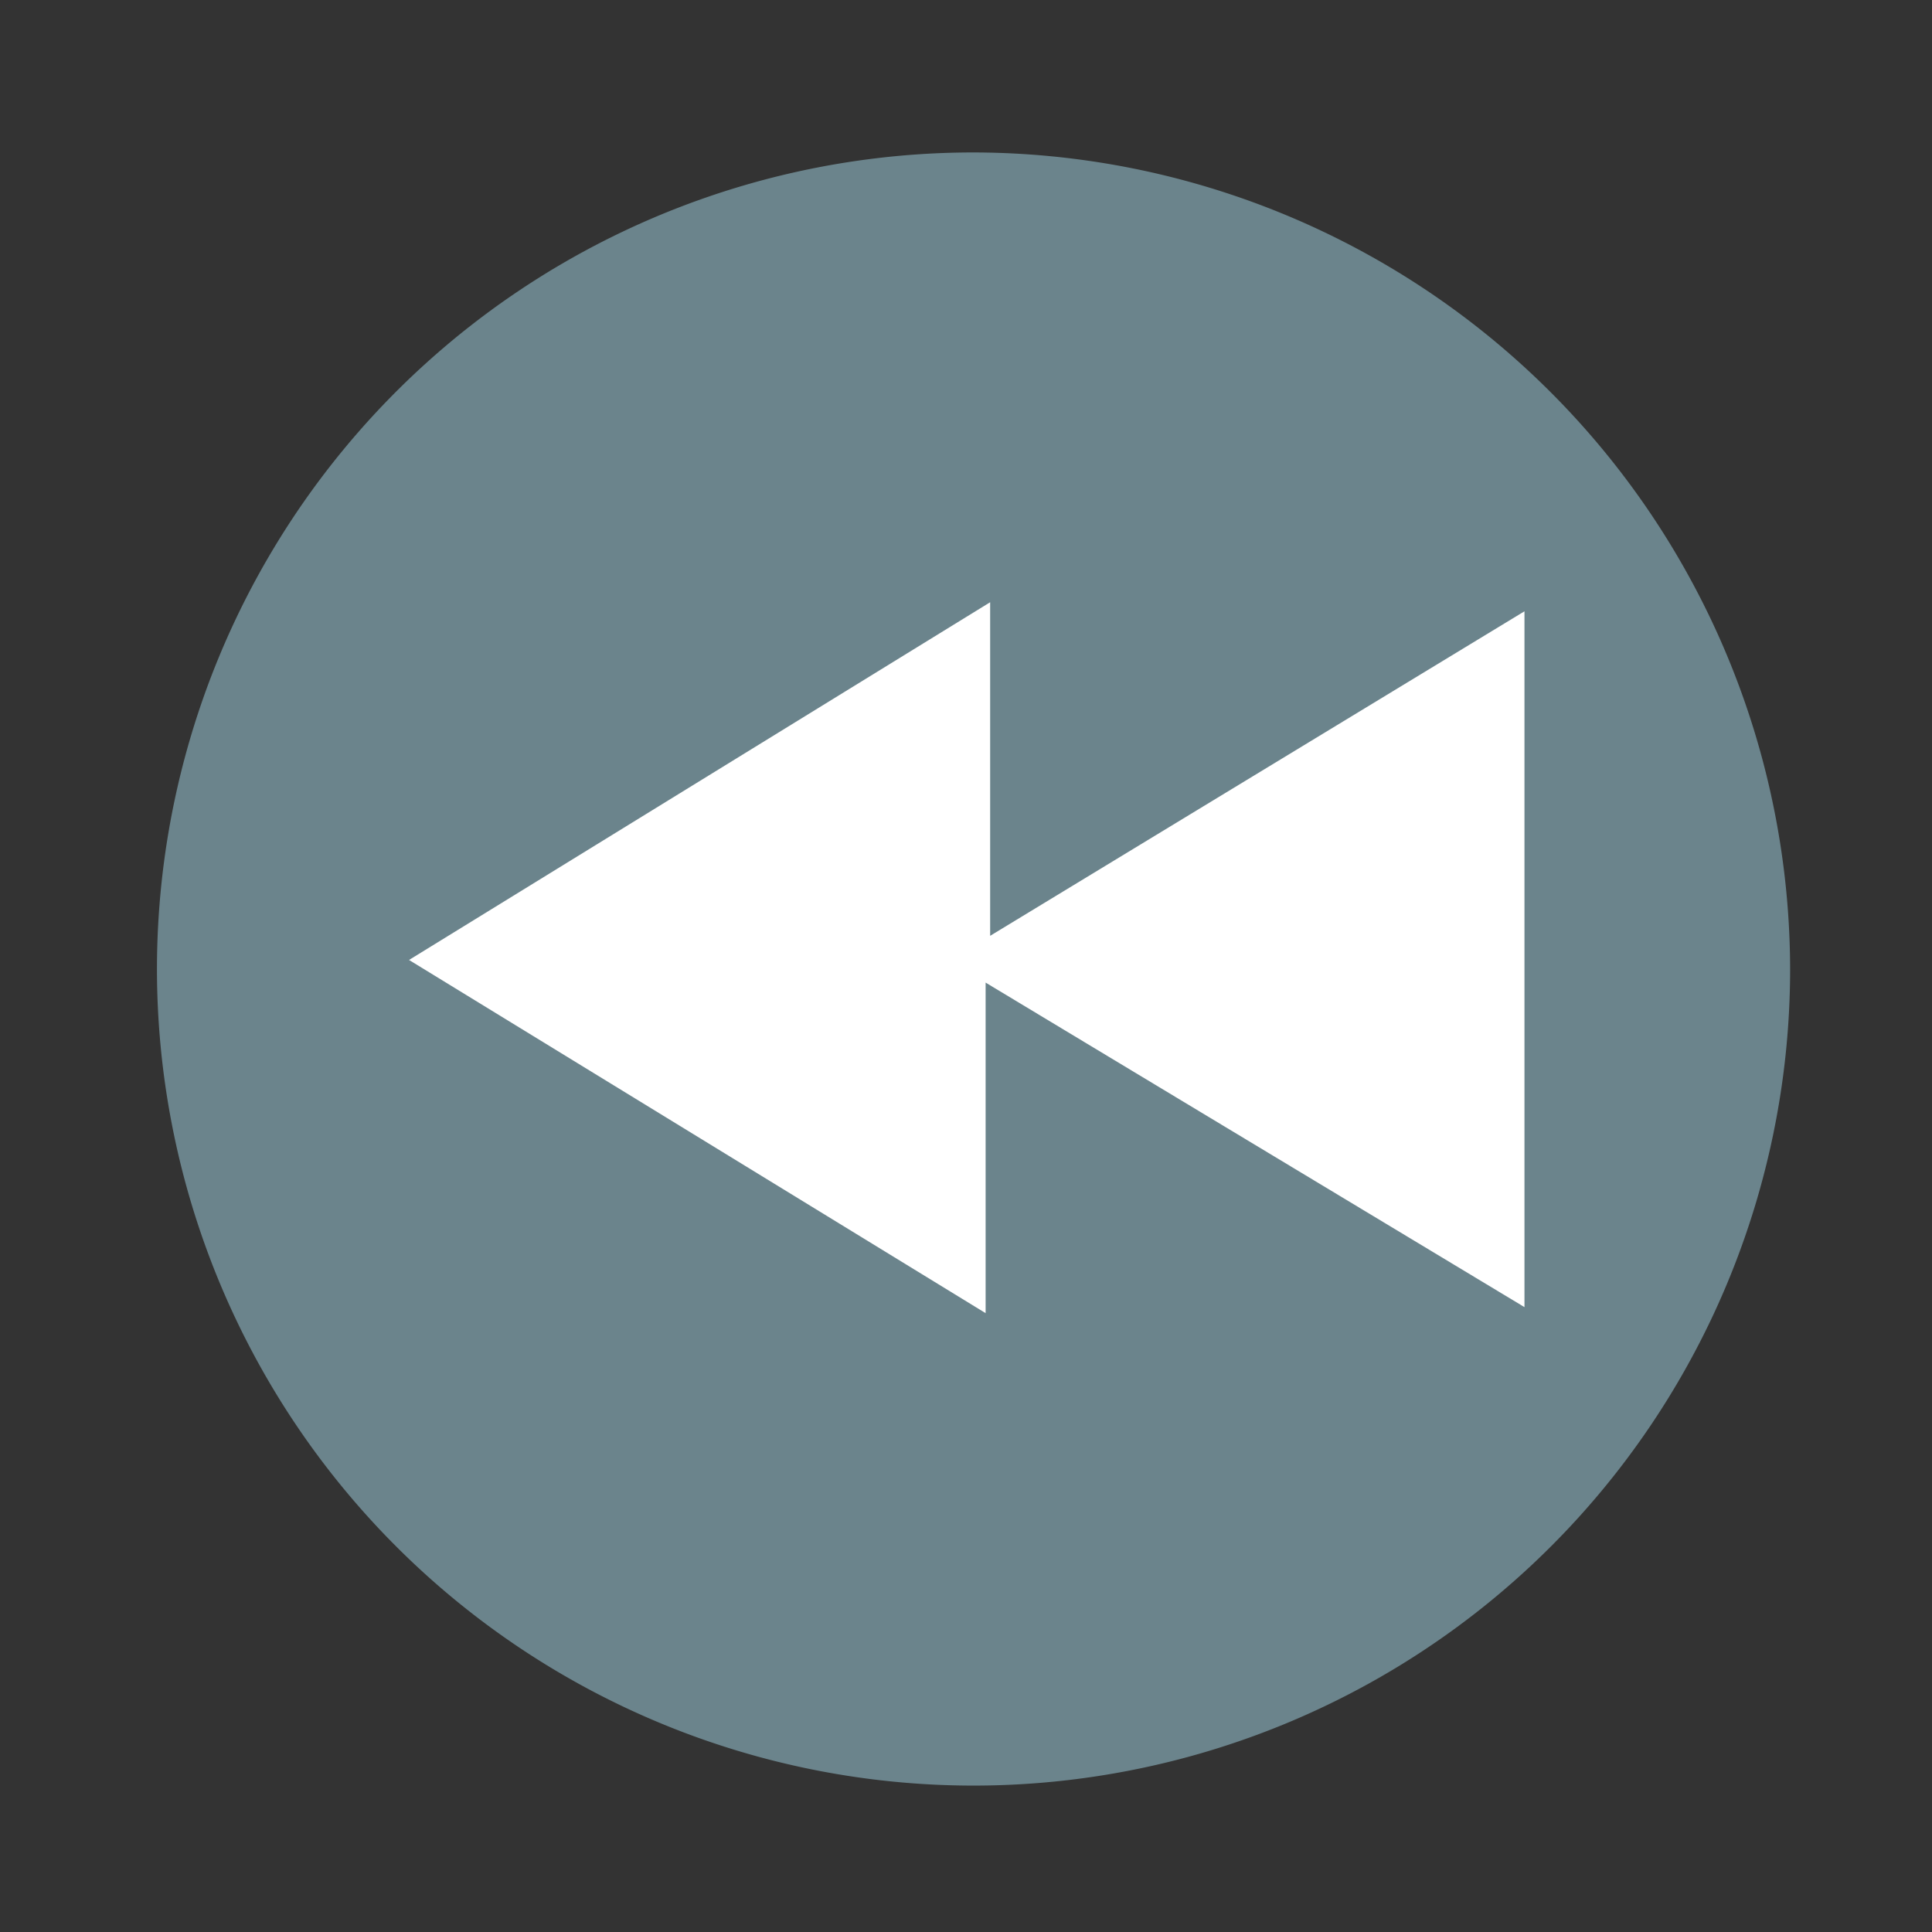 <svg id="Layer_1" data-name="Layer 1" xmlns="http://www.w3.org/2000/svg" xmlns:xlink="http://www.w3.org/1999/xlink" width="128" height="128" viewBox="0 0 128 128">
  <rect x="0" y="0" width="128" height="128" fill="#333333" stroke="none"/>
  <defs>
    <style>
      .cls-1 {
        fill: none;
      }

      .cls-2 {
        clip-path: url(#clip-path);
      }

      .cls-3 {
        fill: #6b848c;
      }

      .cls-4 {
        fill: #fff;
      }
    </style>
    <clipPath id="clip-path">
      <rect class="cls-1" x="10.4" y="10.1" width="108.3" height="108.28"/>
    </clipPath>
  </defs>
  <title>190429_GR-19-050601_R_icon</title>
  <g>
    <g class="cls-2">
      <path class="cls-3" d="M118.6,64.2A54.1,54.1,0,1,1,64.5,10.1a54.2,54.2,0,0,1,54.1,54.1Z"/>
    </g>
    <path class="cls-4" d="M101,86.6V40.5L65.6,62V39.9L27.1,63.6,65.3,87V65.1L101,86.6Z"/>
  </g>
</svg>
